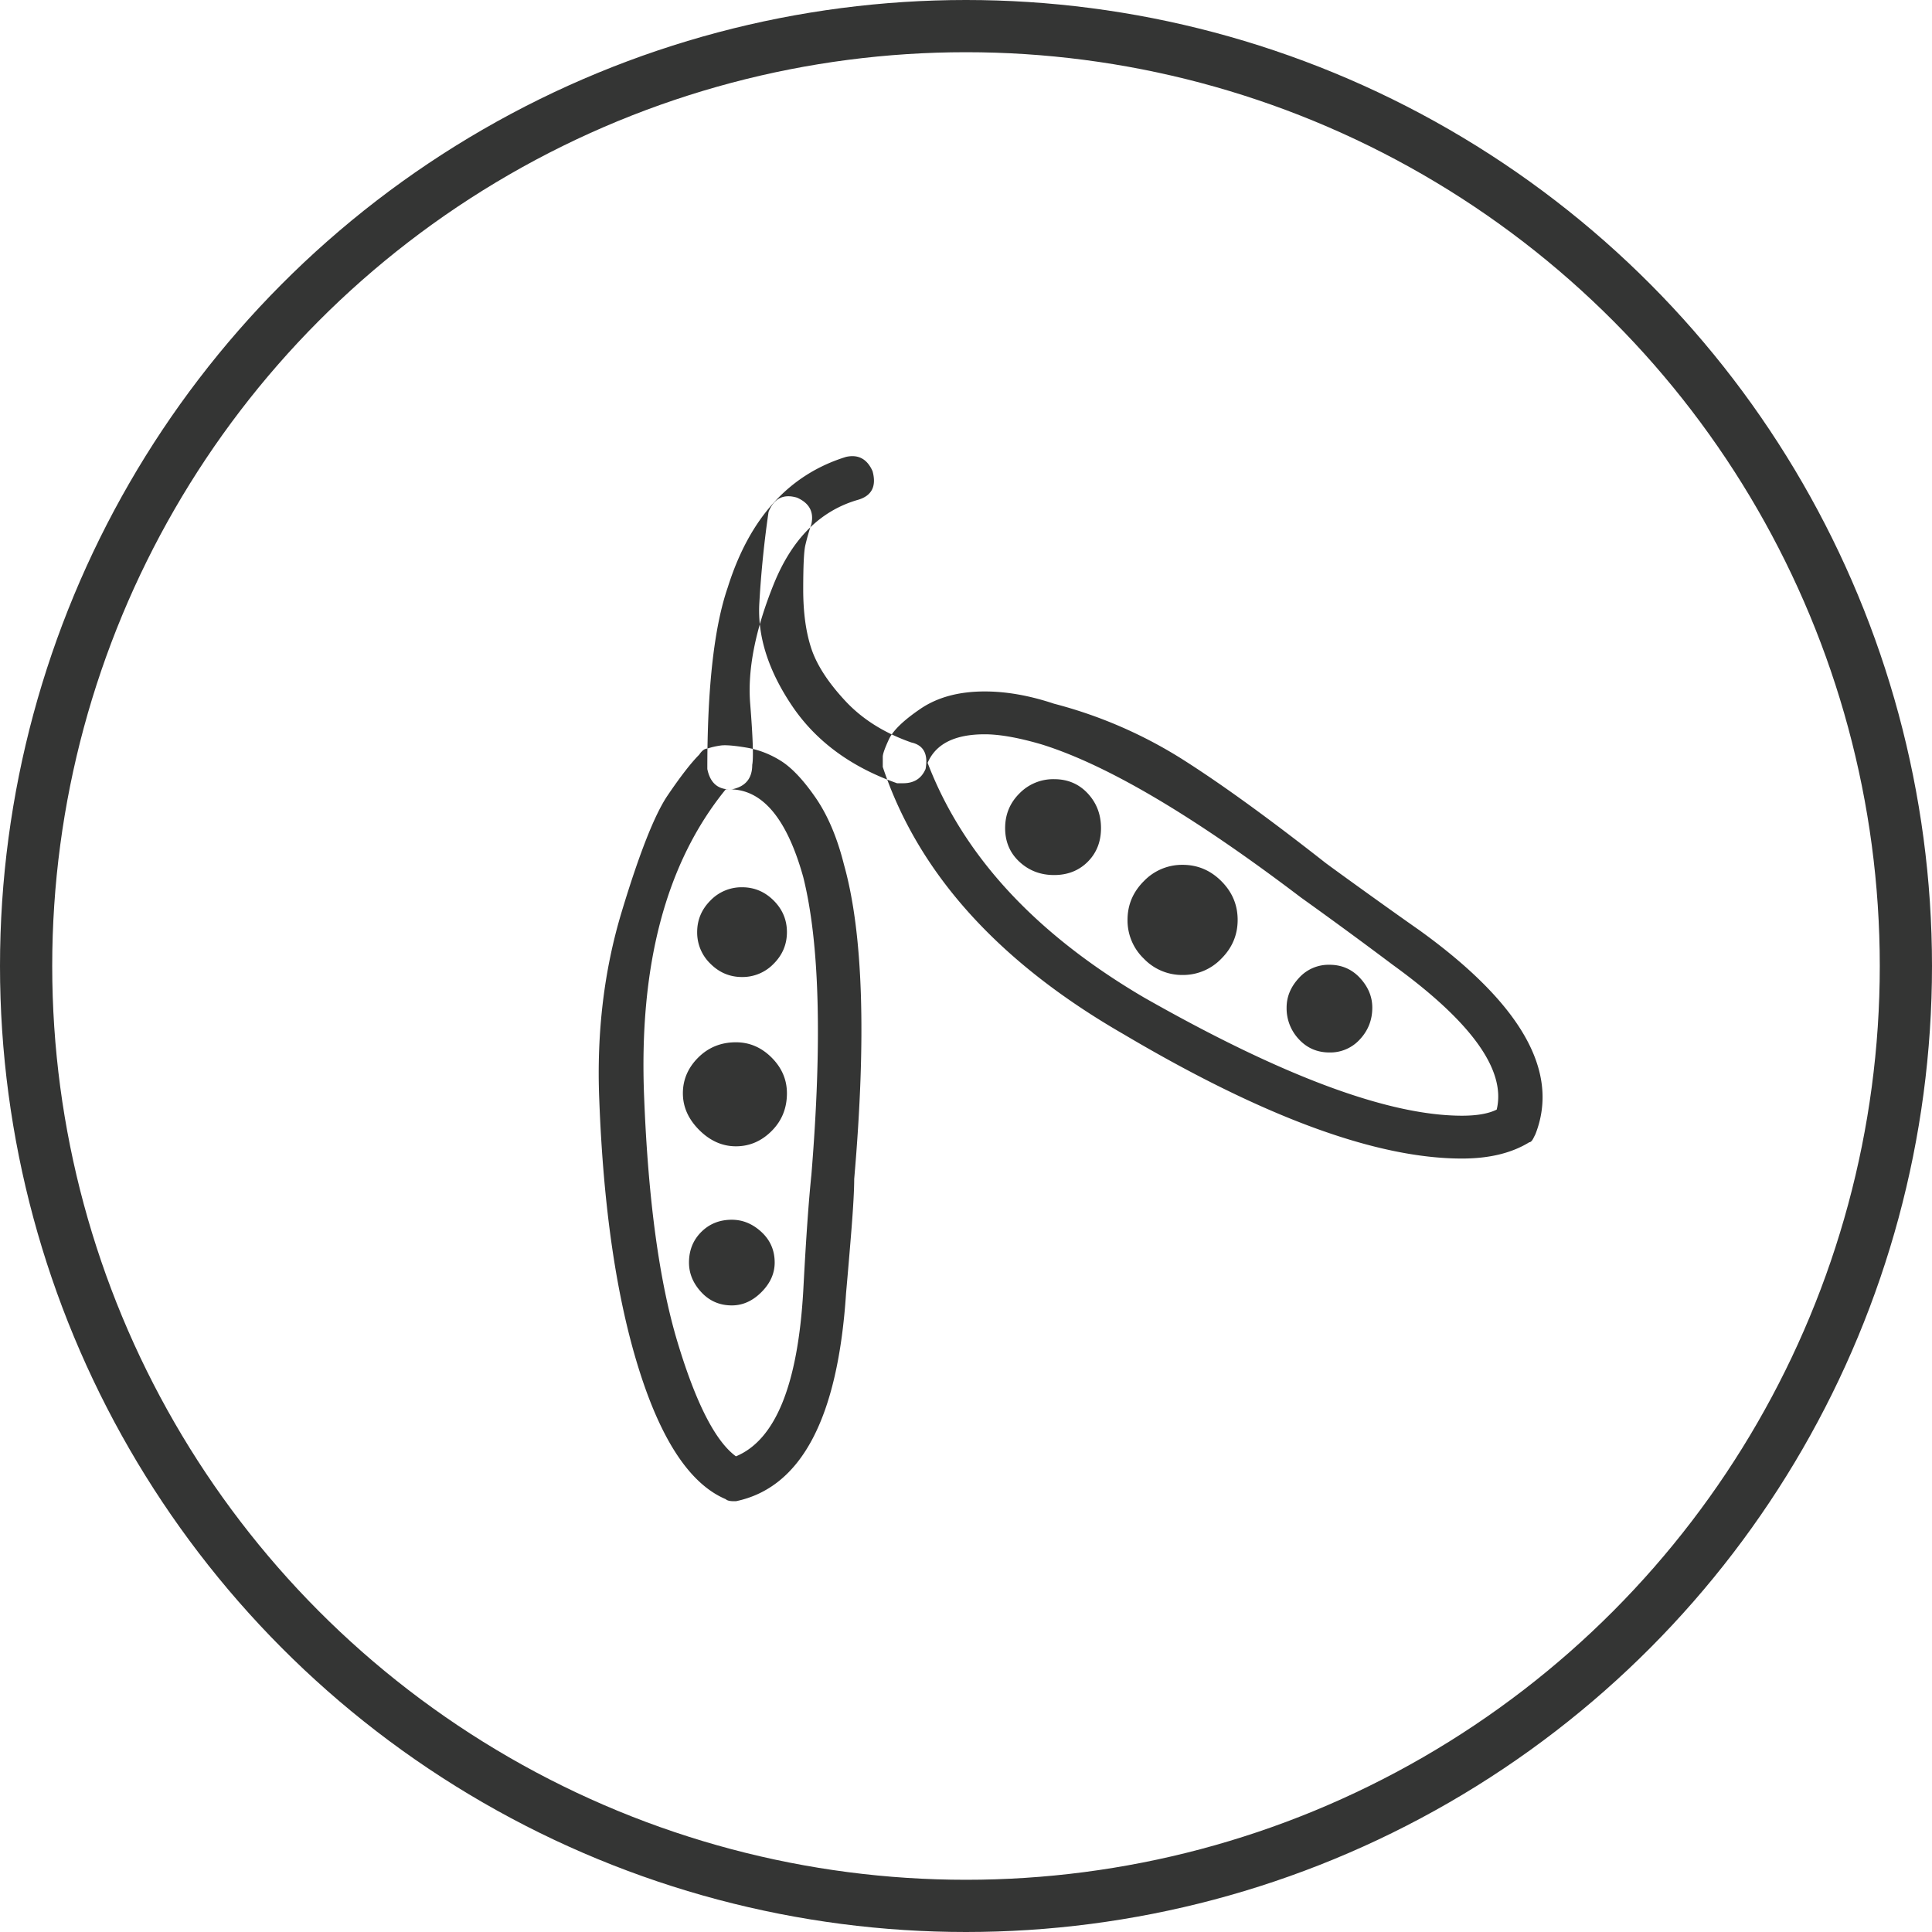 <svg width="74" height="74" viewBox="0 0 74 74" xmlns="http://www.w3.org/2000/svg"><title>896FBAEE-13BC-4060-B94B-4FCB4D17DC54</title><g transform="translate(1 1)" fill="none" fill-rule="evenodd"><path d="M27.11 56.5c-.157 0-.26-.026-.313-.078-1.354-.573-2.46-2.227-3.32-4.961-.86-2.734-1.367-6.185-1.524-10.352-.104-2.552.183-4.948.86-7.187.677-2.24 1.263-3.724 1.757-4.453.495-.73.899-1.25 1.211-1.563.105-.156.209-.234.313-.234.156-.052.325-.091.508-.117.182-.026.508 0 .976.078.469.078.912.247 1.328.508.417.26.86.729 1.329 1.406.468.677.833 1.536 1.093 2.578.73 2.604.86 6.615.39 12.031 0 .417-.038 1.107-.116 2.07a249.33 249.33 0 0 1-.196 2.305c-.312 4.792-1.718 7.448-4.218 7.969h-.078zm-.313-27.266c-2.292 2.813-3.333 6.745-3.125 11.797.156 3.959.586 7.097 1.29 9.414.702 2.318 1.444 3.763 2.226 4.336 1.51-.625 2.37-2.734 2.578-6.328.104-1.98.208-3.463.312-4.453.417-5.104.313-8.906-.312-11.406-.625-2.24-1.563-3.36-2.813-3.36h-.156zm2.344 11.641c0 .573-.196 1.055-.586 1.445-.39.39-.846.586-1.367.586s-.99-.208-1.407-.625c-.416-.416-.625-.885-.625-1.406 0-.52.196-.977.586-1.367.391-.39.873-.586 1.446-.586.52 0 .976.195 1.367.586.39.39.586.846.586 1.367zm-.469 6.484c0 .417-.17.795-.508 1.133-.338.339-.716.508-1.133.508-.468 0-.859-.17-1.171-.508-.313-.338-.47-.716-.47-1.133 0-.468.157-.859.47-1.172.312-.312.703-.468 1.171-.468.417 0 .795.156 1.133.468.339.313.508.704.508 1.172zm.469-12.656c0 .469-.17.873-.508 1.211a1.653 1.653 0 0 1-1.211.508c-.469 0-.872-.17-1.21-.508a1.653 1.653 0 0 1-.509-1.21c0-.47.17-.873.508-1.212a1.653 1.653 0 0 1 1.211-.508c.469 0 .872.17 1.211.508.339.339.508.742.508 1.211zM55 43.375c-3.282 0-7.605-1.589-12.97-4.766-4.791-2.76-7.864-6.171-9.218-10.234v-.39c0-.105.078-.326.234-.665.156-.338.56-.729 1.211-1.172.651-.442 1.471-.664 2.46-.664.834 0 1.72.157 2.657.47a17.438 17.438 0 0 1 4.883 2.108c1.484.938 3.32 2.266 5.508 3.985.208.156.729.534 1.562 1.133.834.599 1.51 1.08 2.032 1.445 3.906 2.813 5.39 5.417 4.453 7.813l-.078.156c-.053.104-.105.156-.157.156-.677.417-1.536.625-2.578.625zM34.53 28.219c1.355 3.541 4.115 6.536 8.282 8.984 5.312 3.021 9.375 4.531 12.187 4.531.573 0 1.016-.078 1.328-.234.365-1.51-.963-3.36-3.984-5.547a188.293 188.293 0 0 0-3.516-2.578c-4.114-3.125-7.422-5.078-9.922-5.86-.885-.26-1.614-.39-2.187-.39-1.146 0-1.875.365-2.188 1.094zm11.875 6.015c0 .573-.208 1.068-.625 1.485a2.028 2.028 0 0 1-1.484.625 2.028 2.028 0 0 1-1.484-.625 2.028 2.028 0 0 1-.625-1.485c0-.573.208-1.067.625-1.484a2.028 2.028 0 0 1 1.484-.625c.573 0 1.068.208 1.484.625.417.417.625.911.625 1.484zm5.157 3.36c0 .469-.157.872-.47 1.21a1.528 1.528 0 0 1-1.171.508c-.469 0-.86-.169-1.172-.507a1.724 1.724 0 0 1-.469-1.211c0-.417.157-.795.47-1.133a1.528 1.528 0 0 1 1.171-.508c.469 0 .86.17 1.172.508.312.338.469.716.469 1.133zm-10.391-6.875c0 .52-.17.95-.508 1.289-.338.338-.768.508-1.289.508-.52 0-.963-.17-1.328-.508-.365-.339-.547-.768-.547-1.29 0-.52.182-.963.547-1.327a1.808 1.808 0 0 1 1.328-.547c.521 0 .95.182 1.29.547.338.364.507.807.507 1.328zm-14.219-1.485c-.468 0-.755-.26-.86-.78 0-3.126.261-5.444.782-6.954.834-2.656 2.344-4.323 4.531-5 .47-.104.808.078 1.016.547.156.573-.026.937-.547 1.094-1.458.416-2.539 1.497-3.242 3.242-.703 1.745-1.003 3.268-.898 4.57.104 1.302.13 2.083.078 2.344 0 .52-.26.833-.782.937h-.078zm6.64-.234h-.233c-1.771-.625-3.112-1.615-4.024-2.969-.911-1.354-1.328-2.669-1.25-3.945a40.1 40.1 0 0 1 .352-3.477c.208-.52.573-.703 1.093-.547.47.209.651.547.547 1.016a8.431 8.431 0 0 0-.234.82c-.052.235-.078.795-.078 1.68 0 .886.104 1.64.312 2.266.209.625.638 1.289 1.29 1.992.65.703 1.497 1.237 2.538 1.602.47.104.651.442.547 1.015-.156.365-.442.547-.86.547z" fill="#343534"/><circle stroke="#343534" stroke-width="2" cx="36" cy="36" r="36"/></g></svg>